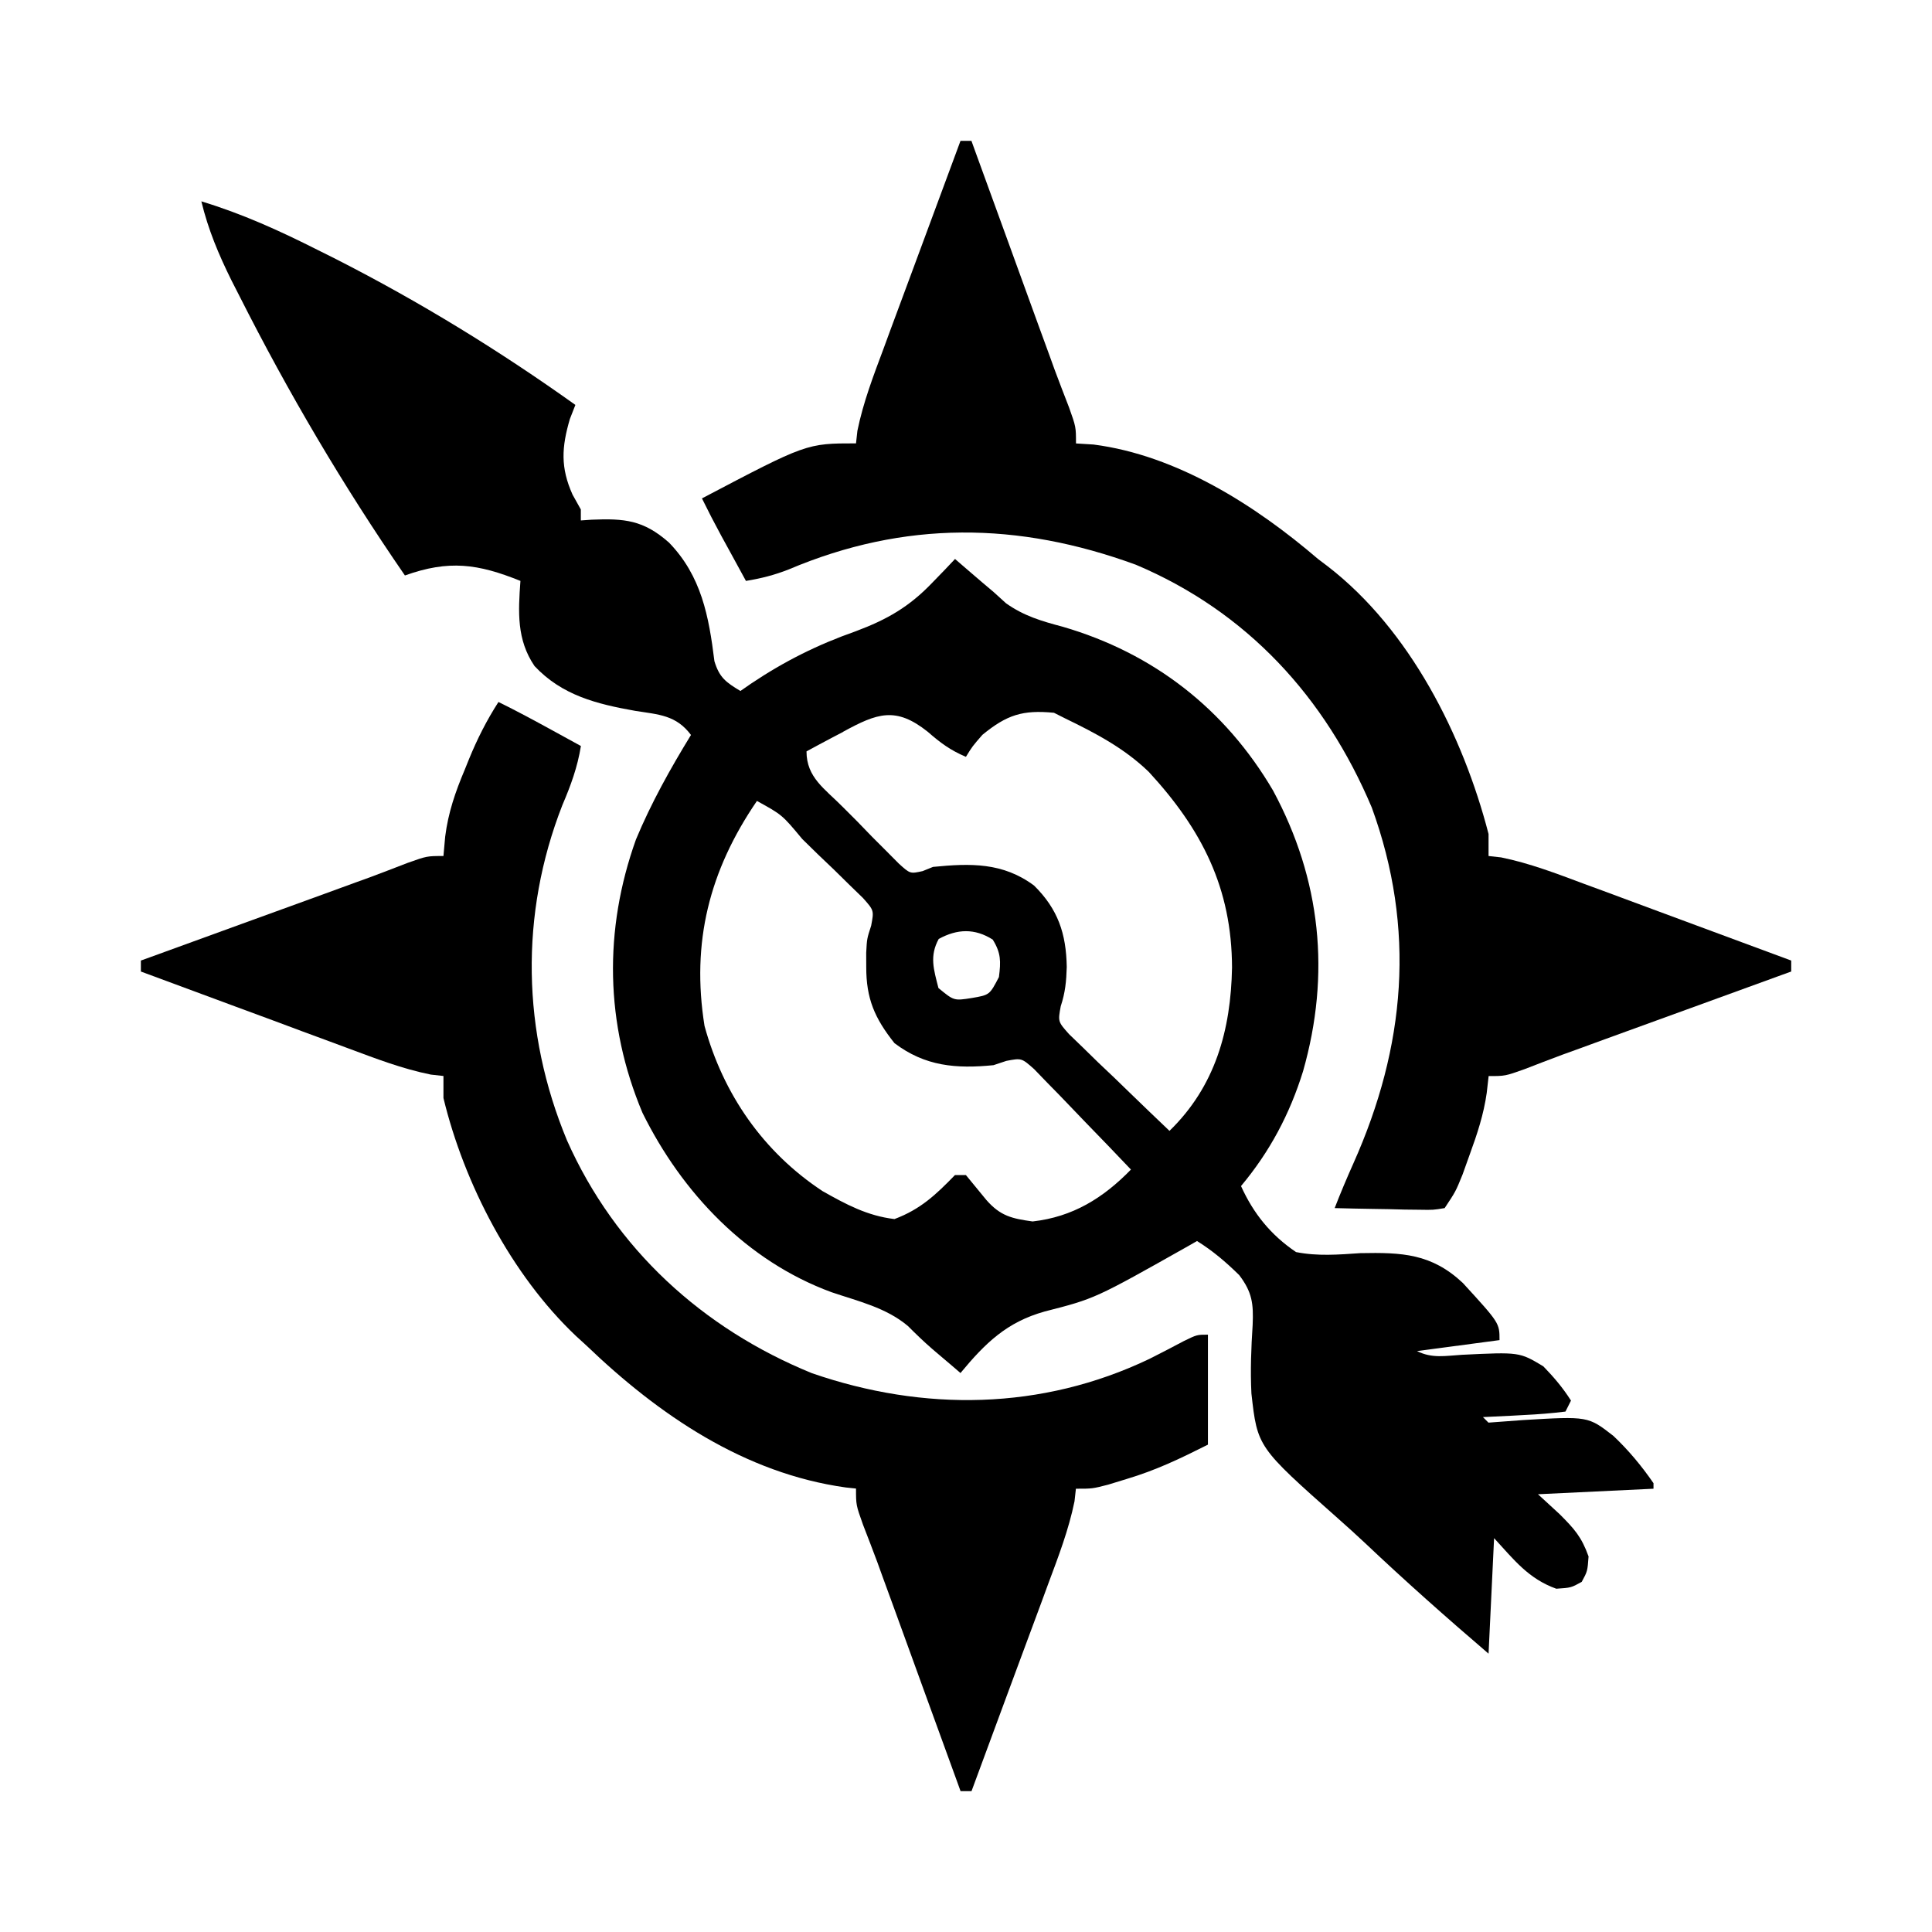 <?xml version="1.0" encoding="UTF-8" standalone="no"?>
<svg
   version="1.1"
   id="svg3"
   sodipodi:docname="phb24-ranger.svg"
   inkscape:version="1.3.2 (091e20e, 2023-11-25, custom)"
   viewBox="0 0 24 24"
   xmlns:inkscape="http://www.inkscape.org/namespaces/inkscape"
   xmlns:sodipodi="http://sodipodi.sourceforge.net/DTD/sodipodi-0.dtd"
   xmlns="http://www.w3.org/2000/svg"
   xmlns:svg="http://www.w3.org/2000/svg">
  <defs
     id="defs3" />
  <sodipodi:namedview
     id="namedview3"
     pagecolor="#ffffff"
     bordercolor="#111111"
     borderopacity="1"
     inkscape:showpageshadow="0"
     inkscape:pageopacity="0"
     inkscape:pagecheckerboard="1"
     inkscape:deskcolor="#d1d1d1"
     inkscape:zoom="9.7863578"
     inkscape:cx="-10.780313"
     inkscape:cy="10.167215"
     inkscape:window-width="1366"
     inkscape:window-height="697"
     inkscape:window-x="-8"
     inkscape:window-y="-8"
     inkscape:window-maximized="1"
     inkscape:current-layer="svg3" />
  <g
     id="g3"
     transform="matrix(1.025,0,0,1.025,-0.3,-0.3)"
     style="stroke-width:0.976">
    <path
       d="m 2.733,2.733 c 0.495,0.15 0.946,0.355 1.408,0.588 0.113,0.057 0.113,0.057 0.228,0.114 1.011,0.515 1.974,1.106 2.897,1.765 -0.022,0.056 -0.044,0.113 -0.067,0.171 -0.1,0.342 -0.115,0.588 0.033,0.917 0.033,0.059 0.066,0.118 0.1,0.179 0,0.044 0,0.088 0,0.133 0.043,-0.003 0.087,-0.006 0.132,-0.009 0.396,-0.016 0.625,0.003 0.935,0.276 0.395,0.406 0.485,0.897 0.552,1.439 0.06,0.199 0.14,0.255 0.315,0.361 0.043,-0.03 0.086,-0.06 0.13,-0.09 C 9.804,8.304 10.201,8.106 10.664,7.943 11.043,7.801 11.311,7.648 11.592,7.354 c 0.052,-0.054 0.104,-0.108 0.158,-0.163 0.039,-0.041 0.077,-0.082 0.117,-0.124 0.03,0.026 0.06,0.052 0.09,0.078 0.04,0.035 0.081,0.069 0.122,0.105 0.039,0.034 0.079,0.068 0.12,0.103 0.044,0.037 0.089,0.075 0.135,0.114 0.05,0.045 0.1,0.091 0.151,0.137 0.217,0.154 0.433,0.217 0.686,0.284 1.1,0.32 1.97,0.997 2.55,1.985 0.582,1.08 0.699,2.225 0.364,3.402 -0.161,0.519 -0.403,0.975 -0.752,1.392 0.152,0.335 0.361,0.593 0.667,0.8 0.263,0.052 0.513,0.031 0.779,0.013 0.506,-0.01 0.862,0.005 1.242,0.361 0.445,0.486 0.445,0.486 0.445,0.693 -0.495,0.066 -0.495,0.066 -1,0.133 0.184,0.092 0.344,0.057 0.545,0.045 0.697,-0.034 0.697,-0.034 0.986,0.14 0.128,0.132 0.237,0.26 0.335,0.415 -0.022,0.044 -0.044,0.088 -0.067,0.133 -0.17,0.021 -0.334,0.034 -0.504,0.042 -0.047,0.003 -0.095,0.005 -0.144,0.008 -0.117,0.006 -0.235,0.012 -0.352,0.017 0.022,0.022 0.044,0.044 0.067,0.067 0.14,-0.01 0.279,-0.021 0.419,-0.031 0.788,-0.047 0.788,-0.047 1.095,0.192 0.184,0.174 0.342,0.364 0.486,0.573 0,0.022 0,0.044 0,0.067 -0.462,0.022 -0.924,0.044 -1.4,0.067 0.087,0.08 0.173,0.16 0.263,0.242 0.177,0.177 0.265,0.274 0.35,0.512 -0.013,0.179 -0.013,0.179 -0.083,0.308 -0.129,0.071 -0.129,0.071 -0.308,0.083 -0.338,-0.121 -0.512,-0.35 -0.754,-0.613 -0.022,0.462 -0.044,0.924 -0.067,1.4 -0.509,-0.436 -1.008,-0.878 -1.495,-1.339 -0.108,-0.101 -0.218,-0.201 -0.329,-0.299 -0.977,-0.866 -0.977,-0.866 -1.05,-1.515 -0.014,-0.28 -0.003,-0.553 0.015,-0.832 0.011,-0.257 -0.006,-0.397 -0.163,-0.603 C 15.148,15.586 14.993,15.454 14.8,15.333 c -0.034,0.019 -0.068,0.039 -0.103,0.059 -1.133,0.639 -1.133,0.639 -1.743,0.795 -0.461,0.129 -0.72,0.383 -1.021,0.746 -0.029,-0.025 -0.058,-0.05 -0.088,-0.076 -0.084,-0.072 -0.168,-0.143 -0.252,-0.214 C 11.49,16.554 11.392,16.459 11.296,16.363 11.03,16.139 10.692,16.063 10.369,15.953 9.343,15.576 8.557,14.748 8.079,13.779 7.626,12.702 7.608,11.562 8,10.467 8.184,10.025 8.417,9.608 8.667,9.2 8.487,8.959 8.278,8.953 7.992,8.908 7.525,8.825 7.105,8.721 6.771,8.365 6.553,8.045 6.573,7.708 6.6,7.333 6.085,7.125 5.733,7.076 5.2,7.267 4.45,6.178 3.788,5.055 3.192,3.875 3.161,3.814 3.13,3.754 3.098,3.691 2.942,3.376 2.816,3.076 2.733,2.733 Z M 10.512,9.162 c -0.043,0.023 -0.086,0.045 -0.13,0.068 -0.106,0.056 -0.211,0.112 -0.315,0.169 0,0.317 0.222,0.453 0.437,0.671 0.089,0.089 0.089,0.089 0.179,0.179 0.087,0.09 0.087,0.09 0.176,0.182 0.056,0.056 0.113,0.113 0.171,0.171 0.052,0.052 0.103,0.104 0.157,0.158 0.136,0.123 0.136,0.123 0.287,0.09 0.042,-0.017 0.083,-0.034 0.126,-0.051 0.455,-0.045 0.847,-0.055 1.225,0.226 0.29,0.287 0.389,0.582 0.396,0.986 -0.005,0.174 -0.018,0.311 -0.073,0.477 -0.034,0.186 -0.034,0.186 0.1,0.337 0.056,0.054 0.112,0.108 0.17,0.164 0.06,0.059 0.121,0.118 0.183,0.179 0.065,0.061 0.13,0.123 0.194,0.184 0.065,0.063 0.129,0.125 0.194,0.188 0.158,0.153 0.317,0.306 0.477,0.458 0.555,-0.539 0.744,-1.222 0.758,-1.979 -0.003,-0.963 -0.364,-1.672 -1.008,-2.371 -0.299,-0.289 -0.646,-0.47 -1.017,-0.65 -0.044,-0.022 -0.088,-0.044 -0.133,-0.067 -0.381,-0.037 -0.571,0.025 -0.867,0.267 -0.122,0.14 -0.122,0.14 -0.2,0.267 -0.188,-0.08 -0.306,-0.167 -0.463,-0.304 -0.388,-0.309 -0.613,-0.225 -1.025,0 z m -1.046,0.838 C 8.889,10.844 8.669,11.713 8.831,12.726 c 0.226,0.827 0.713,1.529 1.43,2.002 0.285,0.161 0.543,0.3 0.872,0.339 0.315,-0.118 0.502,-0.295 0.733,-0.533 0.044,0 0.088,0 0.133,0 0.083,0.1 0.166,0.201 0.248,0.302 0.17,0.194 0.309,0.225 0.56,0.26 0.487,-0.055 0.855,-0.283 1.192,-0.629 -0.182,-0.192 -0.366,-0.383 -0.551,-0.573 -0.063,-0.065 -0.125,-0.13 -0.187,-0.195 -0.089,-0.094 -0.18,-0.187 -0.271,-0.279 -0.054,-0.056 -0.108,-0.112 -0.164,-0.17 -0.152,-0.135 -0.152,-0.135 -0.337,-0.1 -0.077,0.026 -0.077,0.026 -0.156,0.052 -0.452,0.045 -0.829,0.014 -1.2,-0.267 -0.241,-0.303 -0.343,-0.541 -0.342,-0.925 -2.67e-4,-0.084 -2.67e-4,-0.084 -5.34e-4,-0.17 0.009,-0.171 0.009,-0.171 0.06,-0.328 0.035,-0.185 0.035,-0.185 -0.099,-0.336 -0.056,-0.054 -0.112,-0.108 -0.169,-0.164 -0.06,-0.059 -0.12,-0.118 -0.182,-0.179 -0.064,-0.061 -0.129,-0.123 -0.193,-0.184 -0.064,-0.063 -0.128,-0.125 -0.192,-0.188 C 9.772,10.168 9.772,10.168 9.467,10 Z m 2.204,1.671 c -0.115,0.21 -0.061,0.371 -0.004,0.596 0.188,0.155 0.188,0.155 0.404,0.121 0.216,-0.037 0.216,-0.037 0.329,-0.254 0.024,-0.189 0.026,-0.291 -0.075,-0.454 -0.217,-0.138 -0.43,-0.131 -0.654,-0.008 z"
       id="path1"
       style="stroke-width:0.976" />
    <path
       d="m 6.333,8.8 c 0.22,0.108 0.435,0.224 0.65,0.342 0.066,0.036 0.131,0.072 0.199,0.109 0.05,0.027 0.1,0.055 0.151,0.083 -0.042,0.258 -0.122,0.476 -0.225,0.717 -0.518,1.324 -0.489,2.751 0.056,4.062 0.585,1.316 1.644,2.282 2.969,2.822 1.353,0.468 2.785,0.45 4.089,-0.173 0.14,-0.071 0.279,-0.142 0.417,-0.216 0.16,-0.078 0.16,-0.078 0.293,-0.078 0,0.44 0,0.88 0,1.333 -0.349,0.175 -0.625,0.308 -0.988,0.417 -0.073,0.022 -0.147,0.045 -0.222,0.068 -0.19,0.049 -0.19,0.049 -0.39,0.049 -0.005,0.05 -0.011,0.101 -0.017,0.153 -0.071,0.347 -0.195,0.669 -0.319,1.001 -0.027,0.072 -0.053,0.144 -0.08,0.218 -0.085,0.229 -0.17,0.458 -0.255,0.687 -0.058,0.156 -0.115,0.311 -0.173,0.467 C 12.349,21.239 12.208,21.62 12.067,22 c -0.044,0 -0.088,0 -0.133,0 -0.013,-0.036 -0.026,-0.071 -0.039,-0.108 -0.135,-0.372 -0.27,-0.744 -0.406,-1.116 -0.05,-0.139 -0.101,-0.277 -0.151,-0.416 -0.073,-0.2 -0.145,-0.4 -0.218,-0.6 -0.033,-0.092 -0.033,-0.092 -0.068,-0.186 -0.032,-0.088 -0.032,-0.088 -0.065,-0.178 -0.02,-0.056 -0.04,-0.112 -0.061,-0.169 -0.057,-0.153 -0.116,-0.306 -0.175,-0.458 -0.084,-0.236 -0.084,-0.236 -0.084,-0.436 -0.041,-0.004 -0.081,-0.008 -0.123,-0.013 C 9.315,18.149 8.278,17.442 7.4,16.6 7.358,16.561 7.315,16.522 7.271,16.482 6.493,15.745 5.918,14.639 5.667,13.6 c 0,-0.088 0,-0.176 0,-0.267 -0.05,-0.005 -0.101,-0.011 -0.153,-0.017 C 5.166,13.246 4.845,13.121 4.513,12.998 4.441,12.971 4.369,12.945 4.295,12.917 4.066,12.833 3.837,12.748 3.608,12.662 3.453,12.605 3.297,12.547 3.142,12.49 2.761,12.349 2.38,12.208 2,12.067 c 0,-0.044 0,-0.088 0,-0.133 0.036,-0.013 0.071,-0.026 0.108,-0.039 0.372,-0.135 0.744,-0.27 1.116,-0.406 0.139,-0.05 0.277,-0.101 0.416,-0.151 0.2,-0.073 0.4,-0.145 0.6,-0.218 0.061,-0.022 0.123,-0.045 0.186,-0.068 0.059,-0.021 0.117,-0.043 0.178,-0.065 0.056,-0.02 0.112,-0.04 0.169,-0.061 0.153,-0.057 0.306,-0.116 0.458,-0.175 0.236,-0.084 0.236,-0.084 0.436,-0.084 0.007,-0.077 0.014,-0.155 0.021,-0.235 0.037,-0.292 0.123,-0.541 0.237,-0.811 0.026,-0.064 0.026,-0.064 0.052,-0.129 0.1,-0.244 0.214,-0.47 0.357,-0.692 z"
       id="path2"
       style="stroke-width:0.976" />
    <path
       d="m 11.933,2 c 0.044,0 0.088,0 0.133,0 0.013,0.036 0.026,0.071 0.039,0.108 0.135,0.372 0.27,0.744 0.406,1.116 0.05,0.139 0.101,0.277 0.151,0.416 0.073,0.2 0.145,0.4 0.218,0.6 0.022,0.061 0.045,0.123 0.068,0.186 0.021,0.059 0.043,0.117 0.065,0.178 0.02,0.056 0.04,0.112 0.061,0.169 0.057,0.153 0.116,0.306 0.175,0.458 0.084,0.236 0.084,0.236 0.084,0.436 0.105,0.006 0.105,0.006 0.212,0.013 1.011,0.13 1.964,0.738 2.721,1.387 0.039,0.03 0.079,0.059 0.119,0.09 0.995,0.769 1.639,2.049 1.948,3.243 0,0.088 0,0.176 0,0.267 0.05,0.005 0.101,0.011 0.153,0.017 0.347,0.071 0.669,0.195 1.001,0.319 0.072,0.027 0.144,0.053 0.218,0.08 0.229,0.085 0.458,0.17 0.687,0.255 0.156,0.058 0.311,0.115 0.467,0.173 0.381,0.141 0.761,0.282 1.142,0.423 0,0.044 0,0.088 0,0.133 -0.036,0.013 -0.071,0.026 -0.108,0.039 -0.372,0.135 -0.744,0.27 -1.116,0.406 -0.139,0.05 -0.277,0.101 -0.416,0.151 -0.2,0.073 -0.4,0.145 -0.6,0.218 -0.092,0.033 -0.092,0.033 -0.186,0.068 -0.088,0.032 -0.088,0.032 -0.178,0.065 -0.056,0.02 -0.112,0.04 -0.169,0.061 -0.153,0.057 -0.306,0.116 -0.458,0.175 -0.236,0.084 -0.236,0.084 -0.436,0.084 -0.008,0.067 -0.015,0.134 -0.023,0.203 -0.037,0.262 -0.115,0.498 -0.206,0.747 -0.029,0.08 -0.058,0.16 -0.087,0.243 -0.084,0.207 -0.084,0.207 -0.217,0.407 -0.138,0.023 -0.138,0.023 -0.305,0.02 -0.06,-6.67e-4 -0.119,-0.001 -0.181,-0.002 -0.062,-0.002 -0.125,-0.003 -0.189,-0.005 -0.063,-9e-4 -0.126,-0.002 -0.191,-0.003 -0.156,-0.002 -0.312,-0.006 -0.467,-0.01 0.071,-0.183 0.147,-0.363 0.227,-0.542 0.632,-1.414 0.759,-2.841 0.223,-4.312 C 16.354,8.743 15.408,7.707 14.059,7.137 12.632,6.615 11.255,6.599 9.851,7.194 9.678,7.262 9.517,7.303 9.333,7.333 9.269,7.217 9.206,7.1 9.142,6.983 9.106,6.918 9.071,6.853 9.034,6.786 8.953,6.637 8.875,6.486 8.8,6.333 c 1.268,-0.667 1.268,-0.667 1.867,-0.667 0.008,-0.076 0.008,-0.076 0.017,-0.153 0.071,-0.347 0.195,-0.669 0.319,-1.001 0.04,-0.108 0.04,-0.108 0.08,-0.218 0.085,-0.229 0.17,-0.458 0.255,-0.687 0.058,-0.156 0.115,-0.311 0.173,-0.467 0.141,-0.381 0.282,-0.761 0.423,-1.142 z"
       id="path3"
       style="stroke-width:0.976" />
  </g>
</svg>
